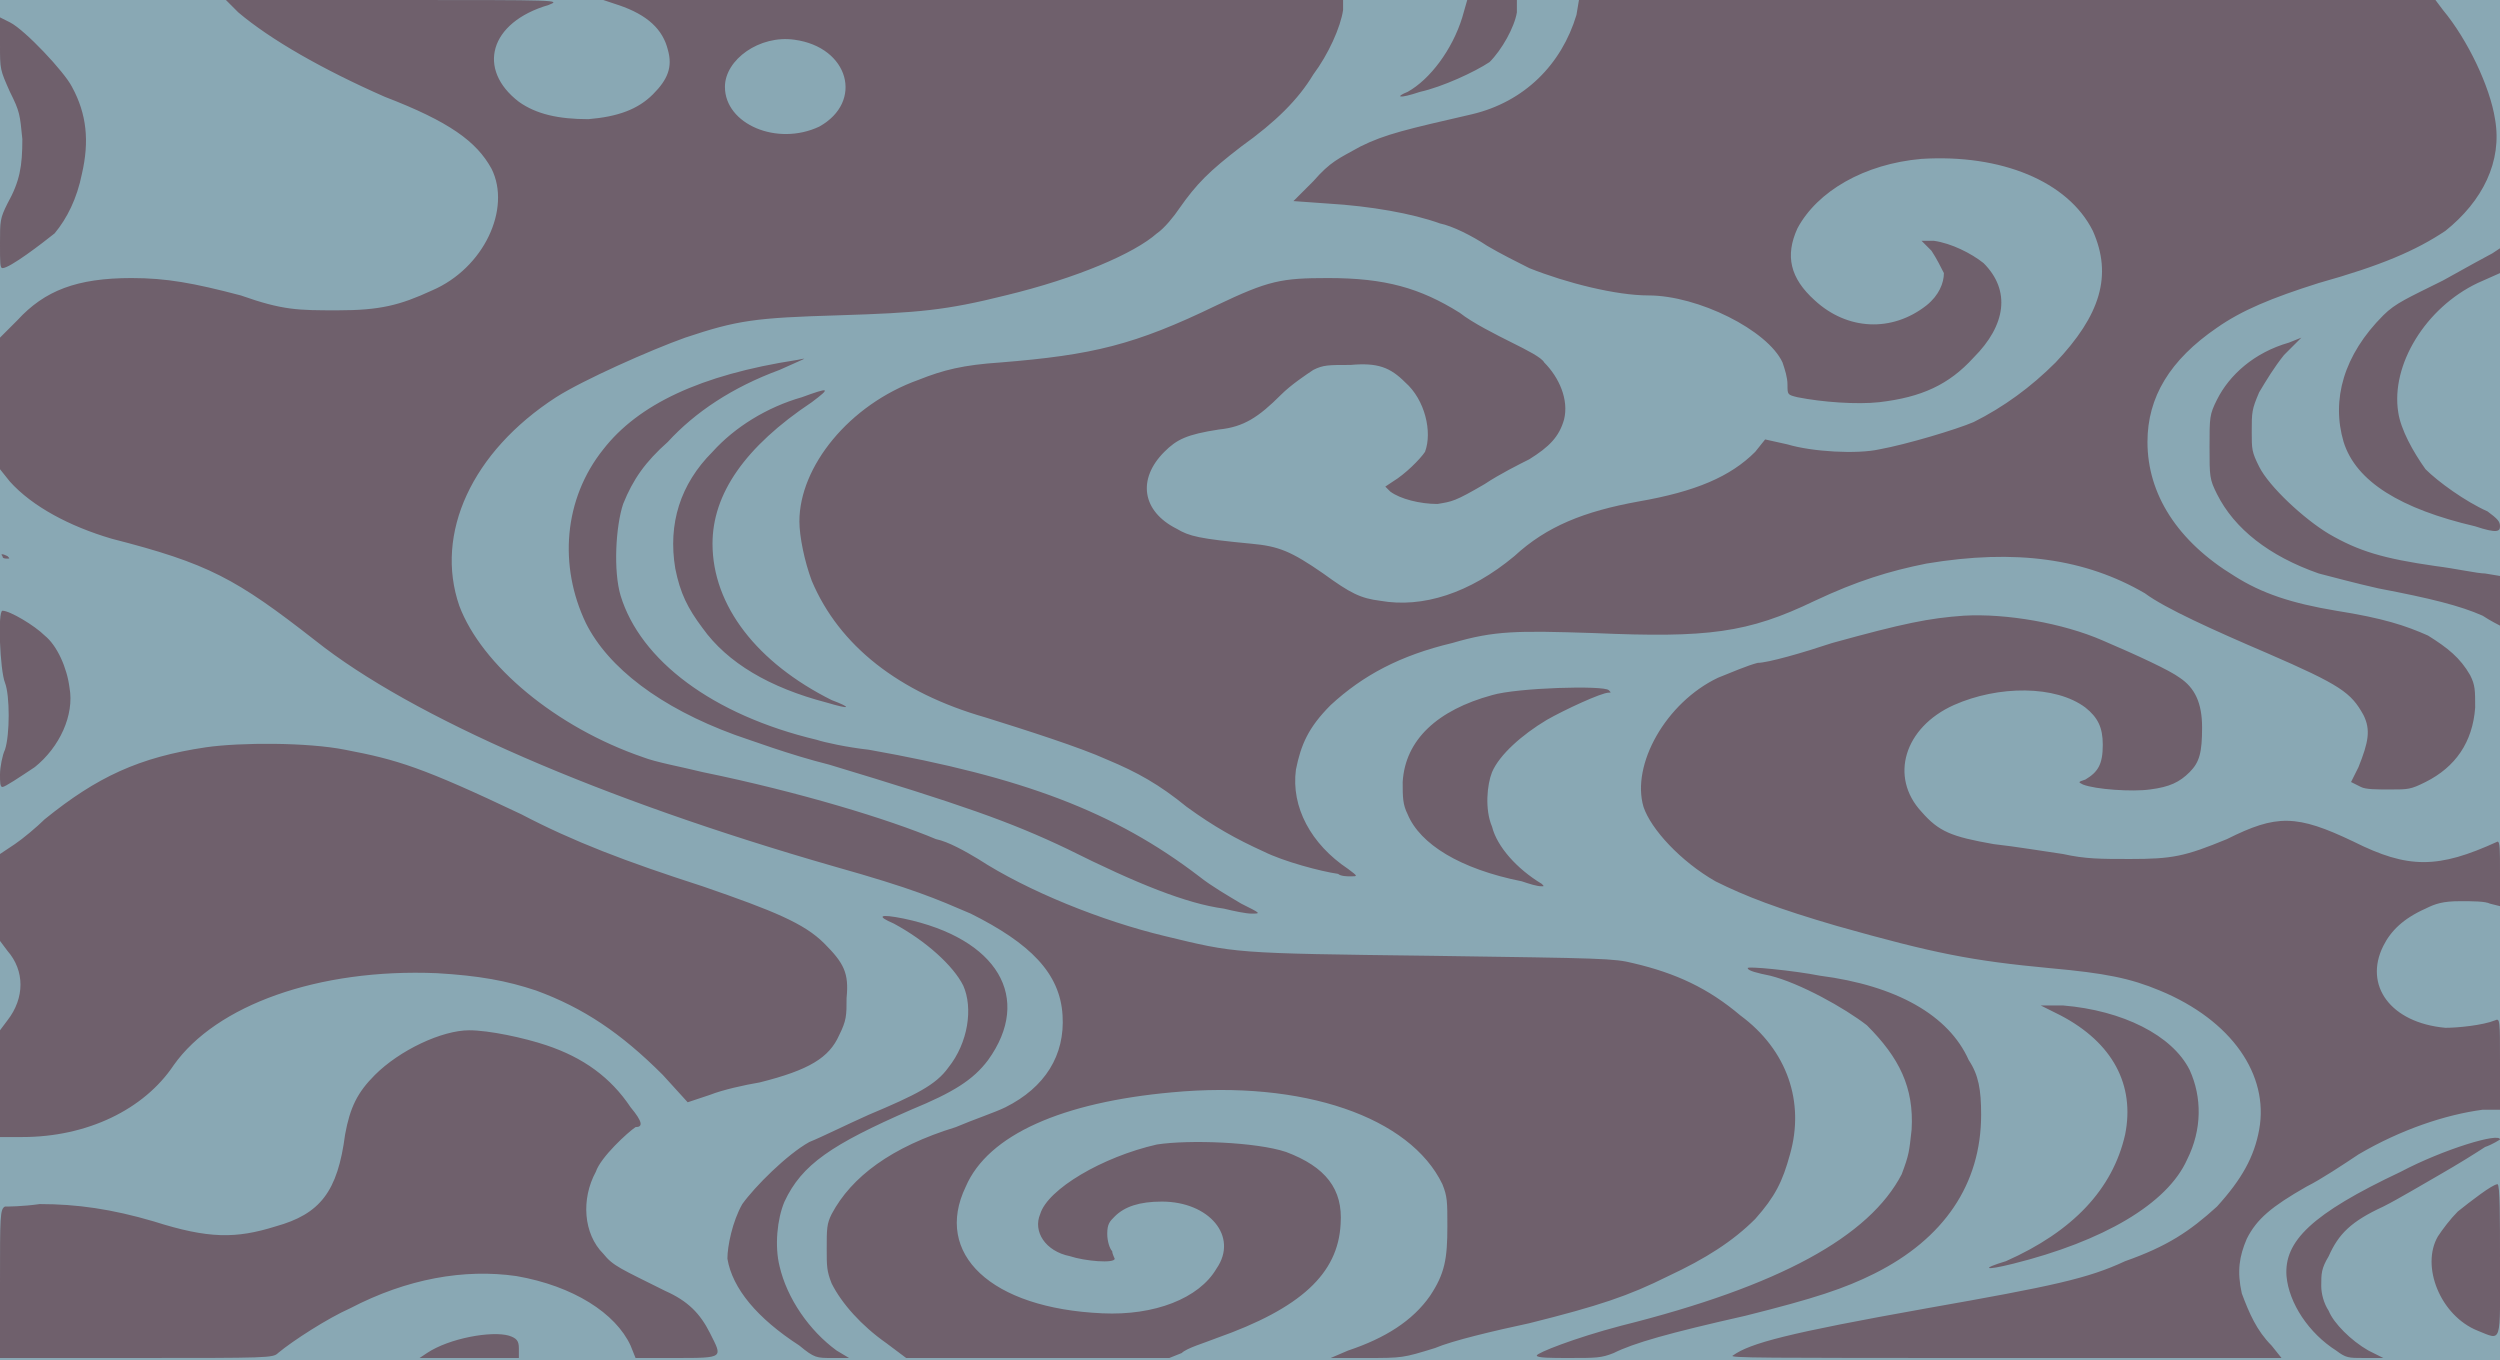 <?xml version="1.0" standalone="no"?>

<!DOCTYPE svg PUBLIC "-//W3C//DTD SVG 20010904//EN"

 "http://www.w3.org/TR/2001/REC-SVG-20010904/DTD/svg10.dtd">

<svg version="1.0" xmlns="http://www.w3.org/2000/svg"

 width="1007pt" height="548pt" viewBox="0 0 1007 548"

 preserveAspectRatio="xMidYMid meet">

<path fill="#89a8b4" stroke="none" d="
M0 274

L0 0

L504 0

L1007 0

L1007 274

L1007 548

L504 548

L0 548

L0 274

Z

"/>

<path fill="#6f606c" stroke="none" d="
M0 517

C0 490 0 487 2 486

C3 486 9 486 16 485

C31 485 45 487 62 492

C84 499 95 499 111 494

C129 489 136 480 139 457

C141 446 144 440 151 433

C161 423 178 415 189 415

C197 415 211 418 220 421

C235 426 246 434 254 446

C259 452 259 454 256 454

C253 456 242 466 240 472

C234 483 235 497 243 505

C247 510 250 511 268 520

C277 524 282 529 286 537

C291 547 292 547 272 547

L256 547

L254 542

C248 529 231 518 208 514

C187 511 164 515 141 527

C132 531 118 540 112 545

C110 547 108 547 55 547

L0 547

L0 517

Z

M172 545

C181 539 198 536 205 538

C208 539 209 540 209 543

L209 547

L189 547

L169 547

L172 545

Z

M322 542

C305 531 295 519 293 507

C293 502 295 492 299 485

C304 478 317 465 326 460

C331 458 341 453 350 449

C369 441 377 437 382 430

C390 420 392 406 388 397

C384 389 373 379 360 372

C353 369 354 368 364 370

C402 378 416 402 398 427

C392 435 384 440 367 447

C335 461 323 469 316 484

C313 491 312 502 314 510

C317 523 326 536 337 544

L342 547

L335 547

C329 547 328 547 322 542

Z

M357 541

C347 534 339 525 335 517

C333 512 333 510 333 503

C333 495 333 493 335 489

C343 474 359 462 385 454

C392 451 401 448 405 446

C421 438 429 425 428 409

C427 392 415 380 391 368

C377 362 368 358 336 349

C242 322 166 289 127 258

C95 233 84 227 45 217

C28 212 13 204 4 194

L0 189

L0 162

L0 136

L7 129

C18 117 31 112 53 112

C67 112 78 114 97 119

C114 125 120 125 136 125

C153 125 161 123 174 117

C195 108 206 84 198 68

C192 57 181 49 155 39

C130 28 109 16 96 5

L91 0

L159 0

C226 0 226 0 221 2

C197 9 192 28 209 41

C216 46 225 48 237 48

C249 47 257 44 263 38

C269 32 271 27 269 20

C267 12 261 6 249 2

L243 0

L392 0

L541 0

L541 4

C540 11 535 22 529 30

C523 40 514 49 500 59

C487 69 482 74 475 84

C473 87 469 92 466 94

C457 102 434 112 405 119

C381 125 370 126 338 127

C304 128 297 129 276 136

C262 141 235 153 224 160

C190 182 175 215 185 244

C194 268 224 293 259 305

C264 307 275 309 283 311

C322 319 358 330 377 338

C382 339 389 343 394 346

C414 359 444 371 469 377

C498 384 496 384 577 385

C646 386 650 386 658 388

C675 392 688 398 701 409

C720 423 727 444 721 465

C718 476 715 482 707 491

C698 500 687 507 672 514

C656 522 644 526 616 533

C602 536 585 540 578 543

C565 547 565 547 550 547

L536 547

L543 544

C558 539 569 532 576 522

C582 513 583 507 583 494

C583 484 583 482 581 477

C568 450 525 435 472 440

C428 444 398 457 389 478

C376 505 399 527 444 529

C465 530 483 523 490 511

C499 498 487 484 468 484

C459 484 453 486 449 490

C447 492 446 493 446 497

C446 500 447 503 448 504

C448 505 449 507 449 507

C449 509 437 508 431 506

C421 504 416 496 419 489

C422 479 444 466 466 461

C479 459 506 460 518 464

C534 470 541 479 540 493

C539 513 524 527 490 539

C485 541 478 543 476 545

L471 547

L418 547

L365 547

L357 541

Z

M330 51

C348 41 342 19 320 16

C306 14 292 24 292 35

C292 50 313 59 330 51

Z

M619 546

C619 545 634 539 653 534

C717 518 753 498 766 473

C769 465 769 464 770 455

C771 438 765 426 752 413

C743 406 725 396 713 393

C708 392 704 391 704 390

C703 389 723 391 733 393

C764 397 785 409 793 427

C797 433 798 439 798 449

C798 477 783 499 755 513

C743 519 731 523 703 530

C672 537 658 541 650 545

C645 547 643 547 632 547

C625 547 619 547 619 546

Z

M698 546

C705 541 720 537 776 527

C827 518 841 515 856 508

C873 502 882 496 893 486

C903 475 908 466 910 455

C914 433 899 411 870 399

C858 394 848 392 826 390

C794 387 779 384 740 373

C716 366 703 361 691 355

C677 347 665 334 662 325

C657 308 671 283 692 273

C697 271 704 268 708 267

C712 267 726 263 738 259

C767 251 777 249 791 248

C808 247 831 251 847 258

C861 264 874 270 878 273

C884 277 887 283 887 293

C887 303 886 307 882 311

C878 315 874 317 866 318

C859 319 844 318 839 316

C837 315 837 315 840 314

C845 311 847 308 847 300

C847 293 845 289 840 285

C828 276 805 276 787 284

C767 293 761 313 774 327

C781 335 786 337 803 340

C812 341 824 343 831 344

C840 346 846 346 858 346

C875 346 880 345 897 338

C917 328 925 328 948 339

C970 350 982 350 1006 339

C1007 339 1007 342 1007 352

L1007 365

L1003 364

C1001 363 996 363 991 363

C984 363 981 364 977 366

C968 370 963 375 960 381

C952 397 963 412 985 414

C990 414 1000 413 1005 411

C1007 410 1007 411 1007 428

L1007 447

L1000 447

C985 449 967 455 950 465

C944 469 935 475 929 478

C915 486 909 491 905 499

C902 506 901 512 903 521

C906 529 909 536 915 542

L919 547

L807 547

C709 547 696 547 698 546

Z

M941 544

C930 537 922 525 921 514

C920 500 931 489 967 472

C984 463 1007 456 1007 459

C1007 459 1004 461 1001 462

C998 464 990 469 983 473

C976 477 966 483 960 486

C947 492 942 497 938 506

C935 511 935 513 935 518

C935 521 936 525 938 528

C940 533 947 540 954 544

L960 547

L952 547

C946 547 945 547 941 544

Z

M998 536

C983 530 975 510 982 498

C984 495 987 491 990 488

C995 484 1004 477 1006 477

C1007 477 1007 491 1007 508

C1007 542 1008 540 998 536

Z

M808 508

C835 496 851 479 856 457

C860 437 851 420 830 409

L822 405

L831 405

C855 407 875 417 882 431

C887 442 887 455 881 467

C873 485 847 500 811 509

C799 512 798 511 808 508

Z

M0 436

L0 415

L3 411

C10 402 10 391 3 383

L0 379

L0 361

L0 344

L6 340

C9 338 15 333 18 330

C39 313 56 305 83 301

C97 299 124 299 139 302

C160 306 170 309 210 328

C231 339 252 347 283 357

C312 367 324 372 332 380

C340 388 342 392 341 402

C341 409 341 411 338 417

C334 426 326 431 306 436

C300 437 291 439 286 441

L277 444

L267 433

C250 416 235 406 216 399

C204 395 193 393 176 392

C128 390 87 405 70 429

C58 447 35 458 9 458

L0 458

L0 436

Z

M493 366

C478 364 458 356 430 342

C407 331 387 324 334 308

C318 304 302 298 296 296

C266 285 245 269 236 251

C225 228 227 201 243 181

C257 163 282 151 321 145

C326 144 325 144 314 149

C295 156 280 166 269 178

C260 186 255 193 251 203

C248 212 247 230 250 240

C258 266 287 288 329 298

C332 299 341 301 350 302

C412 313 449 327 483 353

C488 357 495 361 500 364

C508 368 508 368 504 368

C502 368 497 367 493 366

Z

M613 355

C588 350 572 340 567 328

C565 324 565 321 565 315

C566 298 579 286 601 280

C611 277 646 276 648 278

C649 279 649 279 648 279

C645 279 630 286 623 290

C613 296 604 304 601 311

C599 316 598 326 601 333

C603 341 611 350 621 356

C622 357 622 357 621 357

C619 357 616 356 613 355

Z

M539 352

C532 351 517 347 509 343

C498 338 489 333 478 325

C467 316 458 311 446 306

C435 301 413 294 397 289

C362 279 338 260 327 234

C324 226 322 216 322 210

C322 188 342 163 370 153

C380 149 388 147 403 146

C440 143 457 139 490 123

C511 113 516 112 535 112

C558 112 572 116 588 126

C593 130 603 135 609 138

C615 141 621 144 622 146

C628 152 632 161 630 169

C628 176 624 180 616 185

C612 187 604 191 598 195

C586 202 585 202 579 203

C572 203 564 201 560 198

L558 196

L561 194

C566 191 572 185 574 182

C577 174 574 161 566 154

C560 148 555 146 544 147

C535 147 533 147 529 149

C526 151 520 155 516 159

C507 168 501 172 491 173

C478 175 474 177 469 182

C458 193 460 206 474 213

C479 216 483 217 504 219

C515 220 520 222 533 231

C544 239 548 241 556 242

C573 245 592 239 610 224

C623 212 638 206 660 202

C683 198 697 192 707 182

L711 177

L720 179

C730 182 748 183 757 181

C768 179 788 173 795 170

C807 164 818 156 828 146

C846 127 851 111 843 93

C833 73 806 62 774 64

C751 66 732 77 724 92

C719 103 721 112 731 121

C744 133 762 134 776 123

C781 119 783 114 783 110

C782 108 780 104 778 101

L774 97

L779 97

C786 98 794 102 799 106

C810 117 808 131 795 144

C785 155 774 160 757 162

C748 163 734 162 724 160

C720 159 720 159 720 155

C720 152 719 149 718 146

C712 133 684 119 664 119

C651 119 631 114 616 108

C612 106 604 102 599 99

C593 95 585 91 580 90

C569 86 552 83 535 82

L521 81

L529 73

C536 65 539 64 548 59

C558 54 567 52 593 46

C614 41 629 26 635 6

L636 0

L809 0

L981 0

L984 4

C994 16 1003 35 1005 48

C1008 65 1000 81 985 93

C973 101 959 107 934 114

C915 120 903 125 893 132

C874 145 865 160 865 178

C865 199 877 218 900 232

C911 239 923 243 941 246

C960 249 969 252 978 256

C986 261 991 265 995 272

C997 276 997 278 997 285

C996 299 989 309 977 315

C971 318 970 318 963 318

C957 318 953 318 951 317

L947 315

L950 309

C954 299 955 294 952 288

C947 279 943 276 913 263

C892 254 872 245 864 239

C840 225 812 221 776 227

C761 230 748 234 731 242

C704 255 688 257 642 255

C611 254 602 254 585 259

C564 264 549 272 536 284

C527 293 524 300 522 310

C520 325 528 340 543 350

C547 353 547 353 544 353

C543 353 540 353 539 352

Z

M0 312

C0 309 1 304 2 302

C4 296 4 280 2 275

C0 270 -1 246 1 246

C4 246 14 252 18 256

C23 260 27 269 28 277

C30 288 24 301 14 309

C8 313 2 317 1 317

C0 317 0 315 0 312

Z

M333 283

C310 277 293 267 283 253

C277 245 274 239 272 229

C269 211 274 195 287 182

C296 172 309 164 323 160

C334 156 335 156 327 162

C300 180 287 199 287 219

C287 244 305 267 335 282

C343 285 343 286 333 283

Z

M1000 248

C991 244 979 241 958 237

C949 235 938 232 934 231

C914 224 900 213 893 199

C890 193 890 192 890 180

C890 168 890 167 893 161

C898 151 908 142 922 138

L927 136

L920 143

C916 148 913 153 910 158

C907 165 907 166 907 174

C907 181 907 182 910 188

C914 196 928 209 938 215

C950 222 960 225 981 228

C989 229 998 231 1001 231

L1007 232

L1007 242

C1007 248 1007 252 1007 252

C1007 252 1003 250 1000 248

Z

M1 224

C0 223 1 223 3 224

C4 225 4 225 3 225

C2 225 1 225 1 224

Z

M997 212

C967 205 949 194 944 178

C939 161 944 143 960 127

C965 122 970 120 984 113

C993 108 1002 103 1004 102

L1007 100

L1007 105

L1007 110

L998 114

C977 124 963 147 966 166

C967 173 972 182 977 189

C982 194 993 202 1002 206

C1006 209 1007 210 1007 212

C1007 214 1006 215 997 212

Z

M0 98

C0 89 0 88 3 82

C8 73 9 67 9 56

C8 46 8 45 4 37

C0 28 0 28 0 18

L0 7

L4 9

C10 12 26 29 29 35

C35 46 36 57 33 70

C31 80 27 88 22 94

C17 98 4 108 1 108

C0 108 0 106 0 98

Z

M567 37

C576 32 585 20 589 7

L591 0

L601 0

L611 0

L611 5

C610 11 605 20 600 25

C594 29 581 35 572 37

C563 40 562 39 567 37

Z

"/>

</svg>

